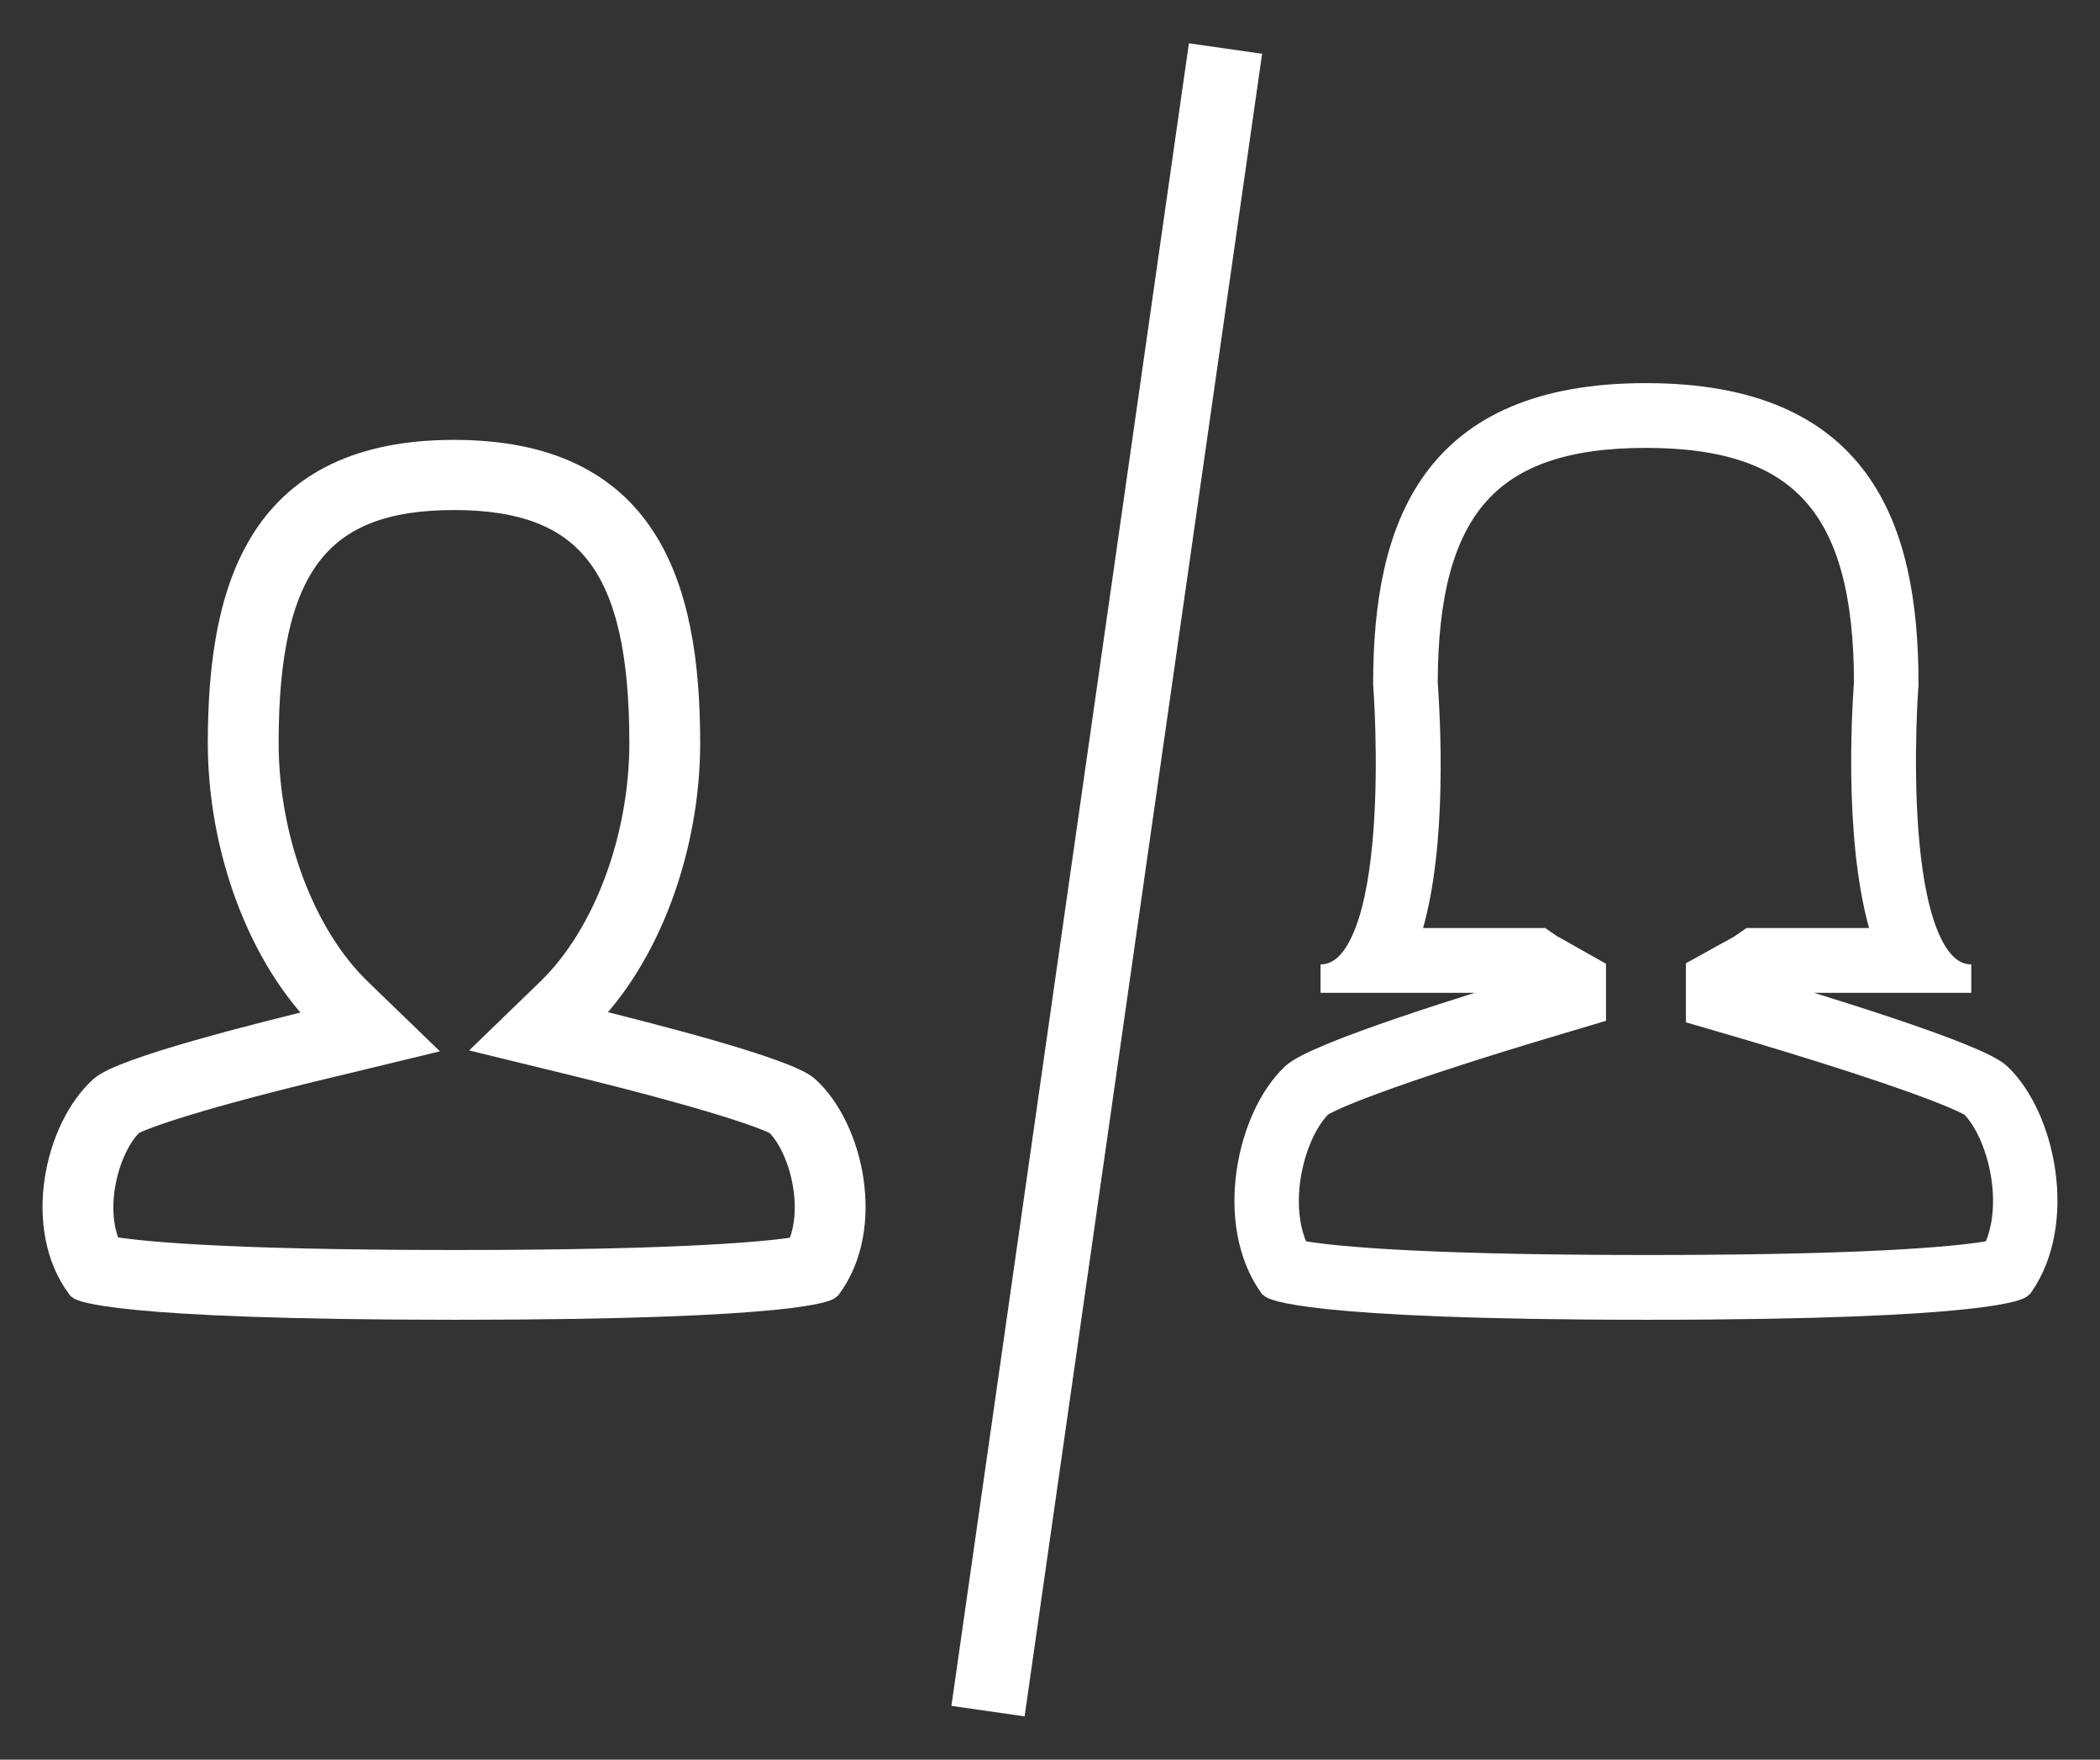<?xml version="1.0" encoding="UTF-8"?>
<svg width="37px" height="31px" viewBox="0 0 37 31" version="1.1" xmlns="http://www.w3.org/2000/svg" xmlns:xlink="http://www.w3.org/1999/xlink">
    <rect x="0" y="0" width="37" height="31" fill="#333333" stroke="none"/>
    <!-- Generator: Sketch 49 (51002) - http://www.bohemiancoding.com/sketch -->
    <title>overallPayGap</title>
    <desc>Created with Sketch.</desc>
    <defs></defs>
    <g id="Page-1" stroke="none" stroke-width="1" fill="none" fill-rule="evenodd">
        <g id="ABCD-HONEYPOT-1" transform="translate(-937, -2225)" stroke="#FFFFFF">
            <g id="overallPayGap" transform="translate(938, 2226)">
                <path d="M13.094,21.032 C12.645,21.107 11.219,21.272 7.03,21.272 C2.809,21.272 1.363,21.107 0.905,21.025 C0.546,20.297 0.851,19.179 1.297,18.758 C1.501,18.638 2.482,18.286 4.948,17.7 L6.25,17.385 L5.295,16.462 C4.301,15.494 3.659,13.783 3.659,12.088 C3.659,8.958 4.595,7.735 6.999,7.735 C9.403,7.735 10.339,8.958 10.339,12.088 C10.339,13.776 9.7,15.487 8.711,16.455 L7.766,17.37 L9.056,17.685 C11.52,18.286 12.503,18.638 12.712,18.758 C13.153,19.179 13.453,20.297 13.094,21.032 Z M9.236,16.972 C10.395,15.847 11.086,13.918 11.086,12.088 C11.086,9.281 10.342,7 6.999,7 C3.655,7 2.912,9.281 2.912,12.088 C2.912,13.926 3.607,15.854 4.771,16.98 C3.553,17.273 1.175,17.873 0.813,18.196 C0.037,18.893 -0.354,20.619 0.422,21.655 C0.422,21.655 0.865,22 7.03,22 C13.195,22 13.58,21.655 13.58,21.655 C14.351,20.619 13.965,18.893 13.195,18.196 C12.845,17.88 10.429,17.265 9.236,16.972 Z" id="Fill-380-Copy-11" stroke-width="0.501" fill="#FFFFFF"></path>
                <path d="M34.162,21.091 C33.76,21.174 32.379,21.36 28.03,21.36 C23.649,21.36 22.247,21.174 21.838,21.091 C21.398,20.24 21.734,18.934 22.239,18.442 C22.492,18.262 23.865,17.744 26.381,16.995 L27.046,16.797 L27.046,16.125 L26.513,15.824 L26.425,15.773 L26.306,15.709 L26.147,15.6 L23.731,15.6 C24.227,14.23 24.153,12.061 24.081,11.03 C24.087,7.914 25.222,6.64 27.999,6.64 C30.774,6.64 31.91,7.914 31.916,11.024 C31.87,11.645 31.734,14.096 32.273,15.6 L29.85,15.6 L29.691,15.709 L29.546,15.792 L29.462,15.837 L28.954,16.118 L28.954,16.822 L29.593,17.008 C32.48,17.859 33.571,18.307 33.77,18.442 C34.27,18.934 34.6,20.246 34.162,21.091 Z M34.195,17.968 C33.826,17.616 30.971,16.746 29.773,16.394 C29.862,16.342 29.954,16.298 30.04,16.24 C31.169,16.24 33.236,16.24 33.732,16.24 C32.153,16.24 32.552,11.05 32.552,11.05 C32.552,8.266 31.724,6 27.999,6 C24.273,6 23.444,8.266 23.444,11.05 C23.444,11.062 23.849,16.24 22.267,16.24 C22.764,16.24 24.827,16.24 25.957,16.24 C26.035,16.291 26.118,16.336 26.2,16.381 C25.054,16.72 22.202,17.603 21.813,17.968 C21.037,18.698 20.646,20.534 21.422,21.629 C21.422,21.629 21.865,22 28.03,22 C34.195,22 34.58,21.629 34.58,21.629 C35.35,20.534 34.966,18.698 34.195,17.968 Z" id="Fill-393-Copy-22" stroke-width="0.501" fill="#FFFFFF"></path>
                <path d="M20.5,0.5 L16.5,28.5" id="Line-2-Copy-7" stroke-width="1.303" stroke-linecap="square"></path>
            </g>
        </g>
    </g>
</svg>